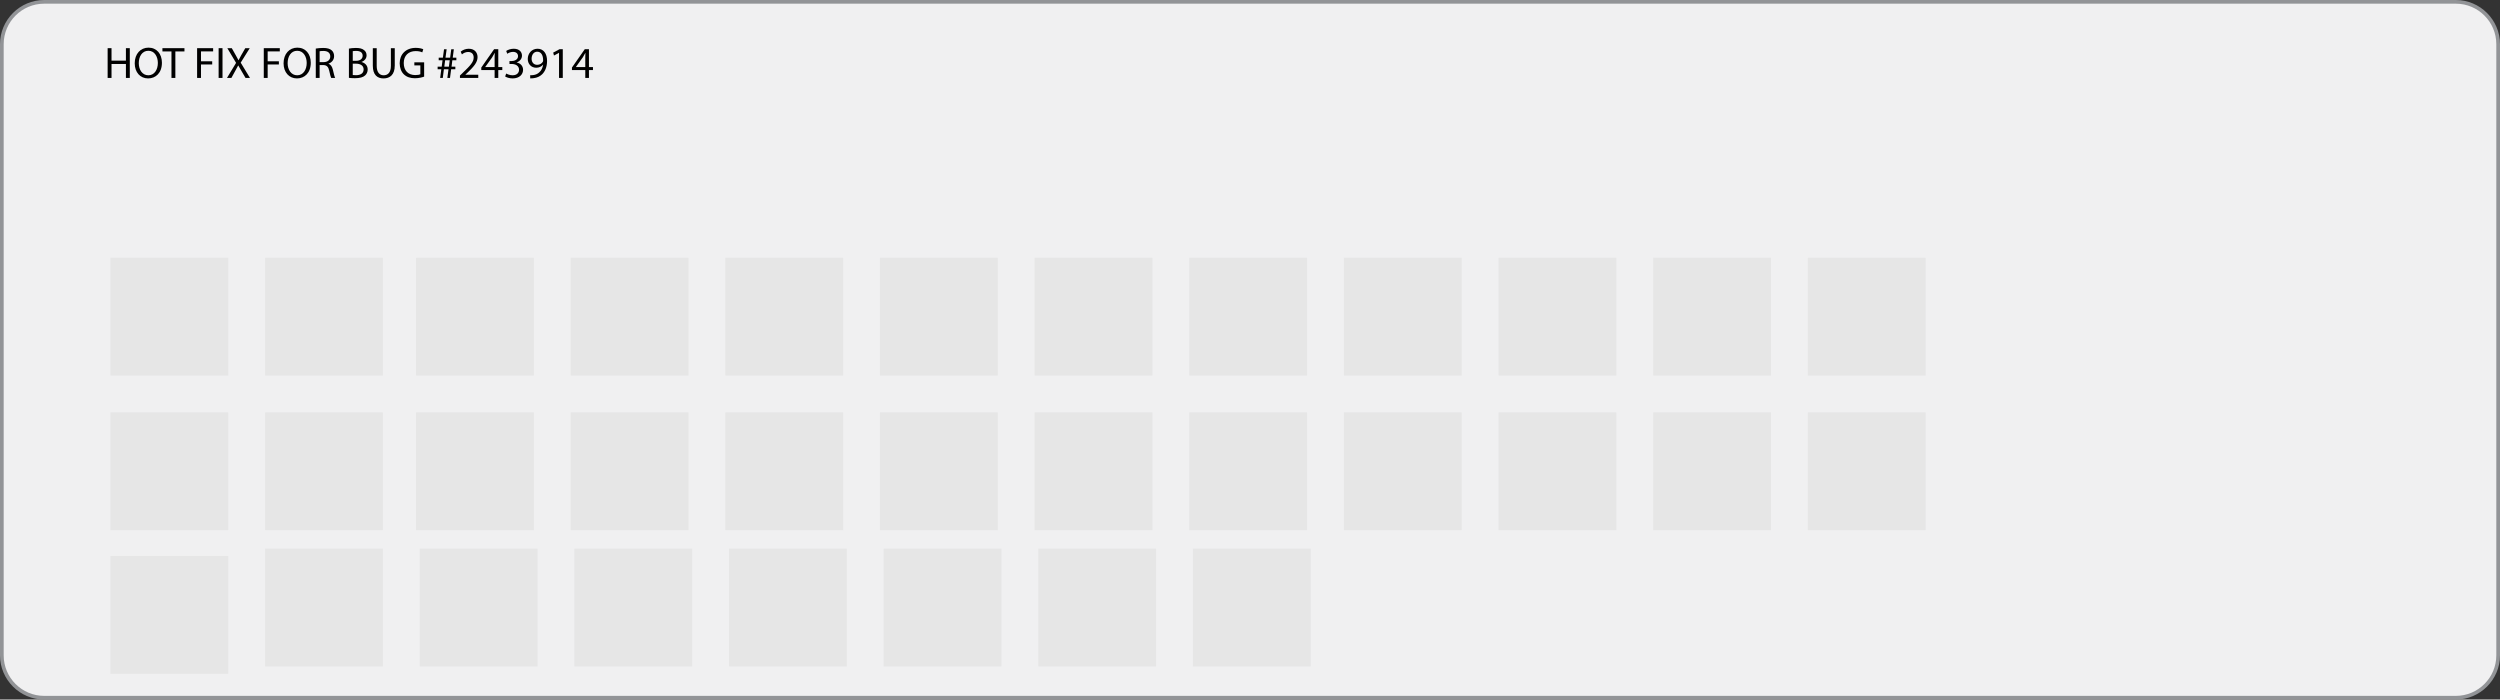 <?xml version="1.0" encoding="iso-8859-1"?>
<!-- Generator: Adobe Illustrator 15.0.2, SVG Export Plug-In . SVG Version: 6.00 Build 0)  -->
<!DOCTYPE svg PUBLIC "-//W3C//DTD SVG 1.1//EN" "http://www.w3.org/Graphics/SVG/1.1/DTD/svg11.dtd">
<svg version="1.1" id="hotfixNB243914-layer" xmlns="http://www.w3.org/2000/svg" xmlns:xlink="http://www.w3.org/1999/xlink"
	 x="0px" y="0px" width="679px" height="190px" viewBox="0 0 679 190" style="enable-background:new 0 0 679 190;"
	 xml:space="preserve">
<rect x="0" y="0" width="679" height="190" fill="#333333" stroke="none"/>
<g id="hotfixNB243914">
	<g id="helper">
		<g>
			<path style="fill:#F0F0F1;" d="M12,189.5c-6.341,0-11.5-5.159-11.5-11.5V12C0.5,5.659,5.659,0.5,12,0.5h655
				c6.341,0,11.5,5.159,11.5,11.5v166c0,6.341-5.159,11.5-11.5,11.5H12z"/>
			<path style="fill:#929497;" d="M667,1c6.065,0,11,4.935,11,11v166c0,6.065-4.935,11-11,11H12c-6.065,0-11-4.935-11-11V12
				C1,5.935,5.935,1,12,1H667 M667,0H12C5.4,0,0,5.4,0,12v166c0,6.6,5.4,12,12,12h655c6.6,0,12-5.4,12-12V12C679,5.4,673.6,0,667,0
				L667,0z"/>
		</g>
		<g>
			<path d="M30.289,13.083v3.383h3.91v-3.383h1.055v8.084h-1.055v-3.79h-3.91v3.79h-1.056v-8.084H30.289z"/>
			<path d="M43.978,17.041c0,2.771-1.691,4.258-3.754,4.258c-2.147,0-3.634-1.667-3.634-4.113c0-2.567,1.583-4.246,3.742-4.246
				C42.55,12.939,43.978,14.631,43.978,17.041z M37.693,17.161c0,1.739,0.936,3.286,2.591,3.286c1.655,0,2.59-1.523,2.59-3.358
				c0-1.619-0.839-3.298-2.579-3.298C38.557,13.791,37.693,15.398,37.693,17.161z"/>
			<path d="M46.572,13.971h-2.458v-0.888h5.985v0.888h-2.471v7.196h-1.056V13.971z"/>
			<path d="M53.533,13.083h4.354v0.876h-3.298v2.687h3.046v0.863h-3.046v3.658h-1.055V13.083z"/>
			<path d="M60.433,13.083v8.084h-1.056v-8.084H60.433z"/>
			<path d="M66.683,21.167l-1.043-1.787c-0.419-0.684-0.671-1.127-0.923-1.595h-0.024c-0.228,0.468-0.468,0.899-0.875,1.606
				l-0.972,1.775h-1.199l2.471-4.09l-2.375-3.994h1.211l1.067,1.896c0.3,0.527,0.528,0.936,0.744,1.367H64.8
				c0.228-0.479,0.432-0.852,0.731-1.367l1.091-1.896h1.211l-2.458,3.935l2.519,4.149H66.683z"/>
			<path d="M71.641,13.083h4.354v0.876h-3.298v2.687h3.046v0.863h-3.046v3.658h-1.055V13.083z"/>
			<path d="M84.405,17.041c0,2.771-1.691,4.258-3.754,4.258c-2.147,0-3.634-1.667-3.634-4.113c0-2.567,1.583-4.246,3.742-4.246
				C82.978,12.939,84.405,14.631,84.405,17.041z M78.121,17.161c0,1.739,0.936,3.286,2.59,3.286c1.655,0,2.591-1.523,2.591-3.358
				c0-1.619-0.839-3.298-2.579-3.298C78.984,13.791,78.121,15.398,78.121,17.161z"/>
			<path d="M85.765,13.191c0.528-0.096,1.295-0.168,2.003-0.168c1.116,0,1.847,0.216,2.339,0.66
				c0.396,0.359,0.636,0.911,0.636,1.547c0,1.056-0.672,1.763-1.511,2.051v0.036c0.612,0.216,0.983,0.791,1.175,1.631
				c0.264,1.127,0.456,1.907,0.624,2.219h-1.08c-0.132-0.24-0.312-0.924-0.528-1.931c-0.24-1.115-0.684-1.535-1.631-1.571h-0.983
				v3.502h-1.044V13.191z M86.809,16.873h1.067c1.115,0,1.823-0.611,1.823-1.535c0-1.043-0.755-1.499-1.859-1.499
				c-0.504,0-0.852,0.036-1.031,0.084V16.873z"/>
			<path d="M94.765,13.203c0.456-0.107,1.188-0.18,1.907-0.18c1.043,0,1.715,0.18,2.207,0.588c0.42,0.312,0.684,0.791,0.684,1.427
				c0,0.792-0.528,1.476-1.367,1.775v0.036c0.768,0.18,1.667,0.815,1.667,2.015c0,0.695-0.276,1.235-0.696,1.619
				c-0.551,0.516-1.463,0.756-2.782,0.756c-0.72,0-1.271-0.048-1.619-0.097V13.203z M95.808,16.514h0.948
				c1.091,0,1.739-0.588,1.739-1.367c0-0.936-0.708-1.319-1.763-1.319c-0.479,0-0.755,0.036-0.923,0.072V16.514z M95.808,20.375
				c0.216,0.036,0.504,0.049,0.875,0.049c1.08,0,2.075-0.396,2.075-1.571c0-1.092-0.948-1.56-2.087-1.56h-0.864V20.375z"/>
			<path d="M102.312,13.083v4.798c0,1.799,0.804,2.566,1.883,2.566c1.188,0,1.967-0.791,1.967-2.566v-4.798h1.055v4.726
				c0,2.482-1.307,3.49-3.058,3.49c-1.655,0-2.902-0.936-2.902-3.454v-4.762H102.312z"/>
			<path d="M115.197,20.808c-0.468,0.18-1.403,0.443-2.495,0.443c-1.224,0-2.231-0.312-3.022-1.067
				c-0.696-0.672-1.127-1.751-1.127-3.011c0-2.41,1.667-4.174,4.377-4.174c0.936,0,1.679,0.204,2.027,0.372l-0.264,0.852
				c-0.432-0.204-0.972-0.348-1.787-0.348c-1.967,0-3.25,1.224-3.25,3.25c0,2.051,1.223,3.263,3.118,3.263
				c0.684,0,1.151-0.097,1.391-0.216v-2.411h-1.631v-0.84h2.663V20.808z"/>
			<path d="M119.544,21.167l0.312-2.351h-0.996v-0.708h1.104l0.228-1.739h-1.043v-0.707h1.139l0.312-2.291h0.708l-0.312,2.291h1.26
				l0.3-2.291h0.708l-0.3,2.291h0.983v0.707h-1.091l-0.216,1.739h1.031v0.708h-1.14l-0.312,2.351h-0.72l0.312-2.351h-1.248
				l-0.3,2.351H119.544z M121.919,18.108l0.228-1.739h-1.247l-0.228,1.739H121.919z"/>
			<path d="M124.92,21.167V20.52l0.828-0.804c1.991-1.895,2.902-2.902,2.902-4.078c0-0.791-0.372-1.522-1.535-1.522
				c-0.708,0-1.295,0.359-1.655,0.659l-0.335-0.743c0.527-0.444,1.307-0.792,2.195-0.792c1.679,0,2.387,1.151,2.387,2.267
				c0,1.439-1.044,2.603-2.687,4.186l-0.612,0.576v0.023h3.49v0.876H124.92z"/>
			<path d="M134.338,21.167v-2.135h-3.622v-0.684l3.478-4.978h1.14v4.846h1.091v0.815h-1.091v2.135H134.338z M134.338,18.217v-2.603
				c0-0.408,0.012-0.815,0.036-1.224h-0.036c-0.24,0.456-0.432,0.792-0.647,1.151l-1.907,2.65v0.024H134.338z"/>
			<path d="M137.484,19.968c0.3,0.18,0.983,0.479,1.727,0.479c1.343,0,1.775-0.852,1.763-1.511c-0.012-1.092-0.996-1.56-2.015-1.56
				h-0.587v-0.791h0.587c0.768,0,1.739-0.396,1.739-1.319c0-0.624-0.396-1.176-1.367-1.176c-0.624,0-1.224,0.276-1.559,0.516
				l-0.288-0.768c0.42-0.3,1.211-0.6,2.051-0.6c1.535,0,2.231,0.911,2.231,1.859c0,0.815-0.492,1.499-1.439,1.847v0.024
				c0.96,0.18,1.728,0.899,1.739,1.99c0,1.247-0.983,2.339-2.842,2.339c-0.875,0-1.643-0.275-2.027-0.527L137.484,19.968z"/>
			<path d="M144,20.424c0.228,0.023,0.492,0,0.852-0.036c0.612-0.084,1.188-0.324,1.631-0.756c0.516-0.468,0.887-1.151,1.031-2.062
				h-0.036c-0.432,0.527-1.055,0.827-1.847,0.827c-1.392,0-2.291-1.056-2.291-2.387c0-1.476,1.067-2.771,2.663-2.771
				s2.579,1.283,2.579,3.298c0,1.703-0.576,2.902-1.343,3.646c-0.6,0.588-1.427,0.947-2.267,1.043
				c-0.384,0.061-0.72,0.072-0.972,0.061V20.424z M144.383,15.95c0,0.971,0.588,1.654,1.5,1.654c0.708,0,1.259-0.348,1.535-0.815
				c0.06-0.107,0.096-0.216,0.096-0.396c0-1.331-0.492-2.351-1.607-2.351C145.019,14.043,144.383,14.834,144.383,15.95z"/>
			<path d="M151.834,14.354h-0.024l-1.355,0.731l-0.204-0.803l1.703-0.912h0.899v7.796h-1.02V14.354z"/>
			<path d="M158.962,21.167v-2.135h-3.622v-0.684l3.478-4.978h1.139v4.846h1.092v0.815h-1.092v2.135H158.962z M158.962,18.217
				v-2.603c0-0.408,0.012-0.815,0.036-1.224h-0.036c-0.24,0.456-0.432,0.792-0.648,1.151l-1.907,2.65v0.024H158.962z"/>
		</g>
	</g>
	<g id="meegotouch-text-editor-bottom-tail">
		<rect x="324" y="149" style="fill:#E6E6E6;" width="32" height="32"/>
	</g>
	<g id="meegotouch-text-editor-horizontal-center">
		<rect x="282" y="149" style="fill:#E6E6E6;" width="32" height="32"/>
	</g>
	<g id="meegotouch-text-editor-horizontal-left">
		<rect x="240" y="149" style="fill:#E6E6E6;" width="32" height="32"/>
	</g>
	<g id="meegotouch-text-editor-horizontal-right">
		<rect x="198" y="149" style="fill:#E6E6E6;" width="32" height="32"/>
	</g>
	<g id="meegotouch-text-editor-mode-horizontal-right">
		<rect x="156" y="149" style="fill:#E6E6E6;" width="32" height="32"/>
	</g>
	<g id="meegotouch-text-editor-mode-pressed-horizontal-right">
		<rect x="114" y="149" style="fill:#E6E6E6;" width="32" height="32"/>
	</g>
	<g id="meegotouch-text-editor-mode-selected-horizontal-right">
		<rect x="72" y="149" style="fill:#E6E6E6;" width="32" height="32"/>
	</g>
	<g id="meegotouch-text-editor-pressed-horizontal-center">
		<rect x="30" y="151" style="fill:#E6E6E6;" width="32" height="32"/>
	</g>
	<g id="meegotouch-text-editor-pressed-horizontal-left">
		<rect x="491" y="112" style="fill:#E6E6E6;" width="32" height="32"/>
	</g>
	<g id="meegotouch-text-editor-pressed-horizontal-right">
		<rect x="449" y="112" style="fill:#E6E6E6;" width="32" height="32"/>
	</g>
	<g id="meegotouch-text-editor-pressed">
		<rect x="407" y="112" style="fill:#E6E6E6;" width="32" height="32"/>
	</g>
	<g id="meegotouch-text-editor-selected-horizontal-center">
		<rect x="365" y="112" style="fill:#E6E6E6;" width="32" height="32"/>
	</g>
	<g id="meegotouch-text-editor-selected-horizontal-left">
		<rect x="323" y="112" style="fill:#E6E6E6;" width="32" height="32"/>
	</g>
	<g id="meegotouch-text-editor-selected-horizontal-right">
		<rect x="281" y="112" style="fill:#E6E6E6;" width="32" height="32"/>
	</g>
	<g id="meegotouch-text-editor-top-tail">
		<rect x="239" y="112" style="fill:#E6E6E6;" width="32" height="32"/>
	</g>
	<g id="meegotouch-text-editor">
		<rect x="197" y="112" style="fill:#E6E6E6;" width="32" height="32"/>
	</g>
	<g id="keypad-section-background_0_0">
		<rect x="155" y="112" style="fill:#E6E6E6;" width="32" height="32"/>
	</g>
	<g id="dialer-call-button-background_0_0">
		<rect x="113" y="112" style="fill:#E6E6E6;" width="32" height="32"/>
	</g>
	<g id="album_x5F_thumbnail_bg_0_0">
		<rect x="72" y="112" style="fill:#E6E6E6;" width="32" height="32"/>
	</g>
	<g id="landscape-listItem-bg_0_0">
		<rect x="30" y="112" style="fill:#E6E6E6;" width="32" height="32"/>
	</g>
	<g id="landscape-crumbbar-bg_0_0">
		<rect x="491" y="70" style="fill:#E6E6E6;" width="32" height="32"/>
	</g>
	<g id="meegotouch-text-frame-inverted-background">
		<rect x="449" y="70" style="fill:#E6E6E6;" width="32" height="32"/>
	</g>
	<g id="meegotouch-groupheader-background">
		<rect x="407" y="70" style="fill:#E6E6E6;" width="32" height="32"/>
	</g>
	<g id="meegotouch-groupheader-inverted-background">
		<rect x="365" y="70" style="fill:#E6E6E6;" width="32" height="32"/>
	</g>
	<g id="meegotouch-viewmenu-border">
		<rect x="323" y="70" style="fill:#E6E6E6;" width="32" height="32"/>
	</g>
	<g id="meegotouch-inbox-subicon-inverted-background">
		<rect x="281" y="70" style="fill:#E6E6E6;" width="32" height="32"/>
	</g>
	<g id="meegotouch-inbox-subicon-background">
		<rect x="239" y="70" style="fill:#E6E6E6;" width="32" height="32"/>
	</g>
	<g id="meegotouch-countbubble-inverted-background-large">
		<rect x="197" y="70" style="fill:#E6E6E6;" width="32" height="32"/>
	</g>
	<g id="meegotouch-countbubble-background-large">
		<rect x="155" y="70" style="fill:#E6E6E6;" width="32" height="32"/>
	</g>
	<g id="meegotouch-button-checkbox-background-selected-disabled">
		<rect x="113" y="70" style="fill:#E6E6E6;" width="32" height="32"/>
	</g>
	<g id="meegotouch-button-checkbox-background-selected">
		<rect x="72" y="70" style="fill:#E6E6E6;" width="32" height="32"/>
	</g>
	<g id="meegotouch-button-checkbox-background-disabled">
		<rect x="30" y="70" style="fill:#E6E6E6;" width="32" height="32"/>
	</g>
</g>
</svg>
